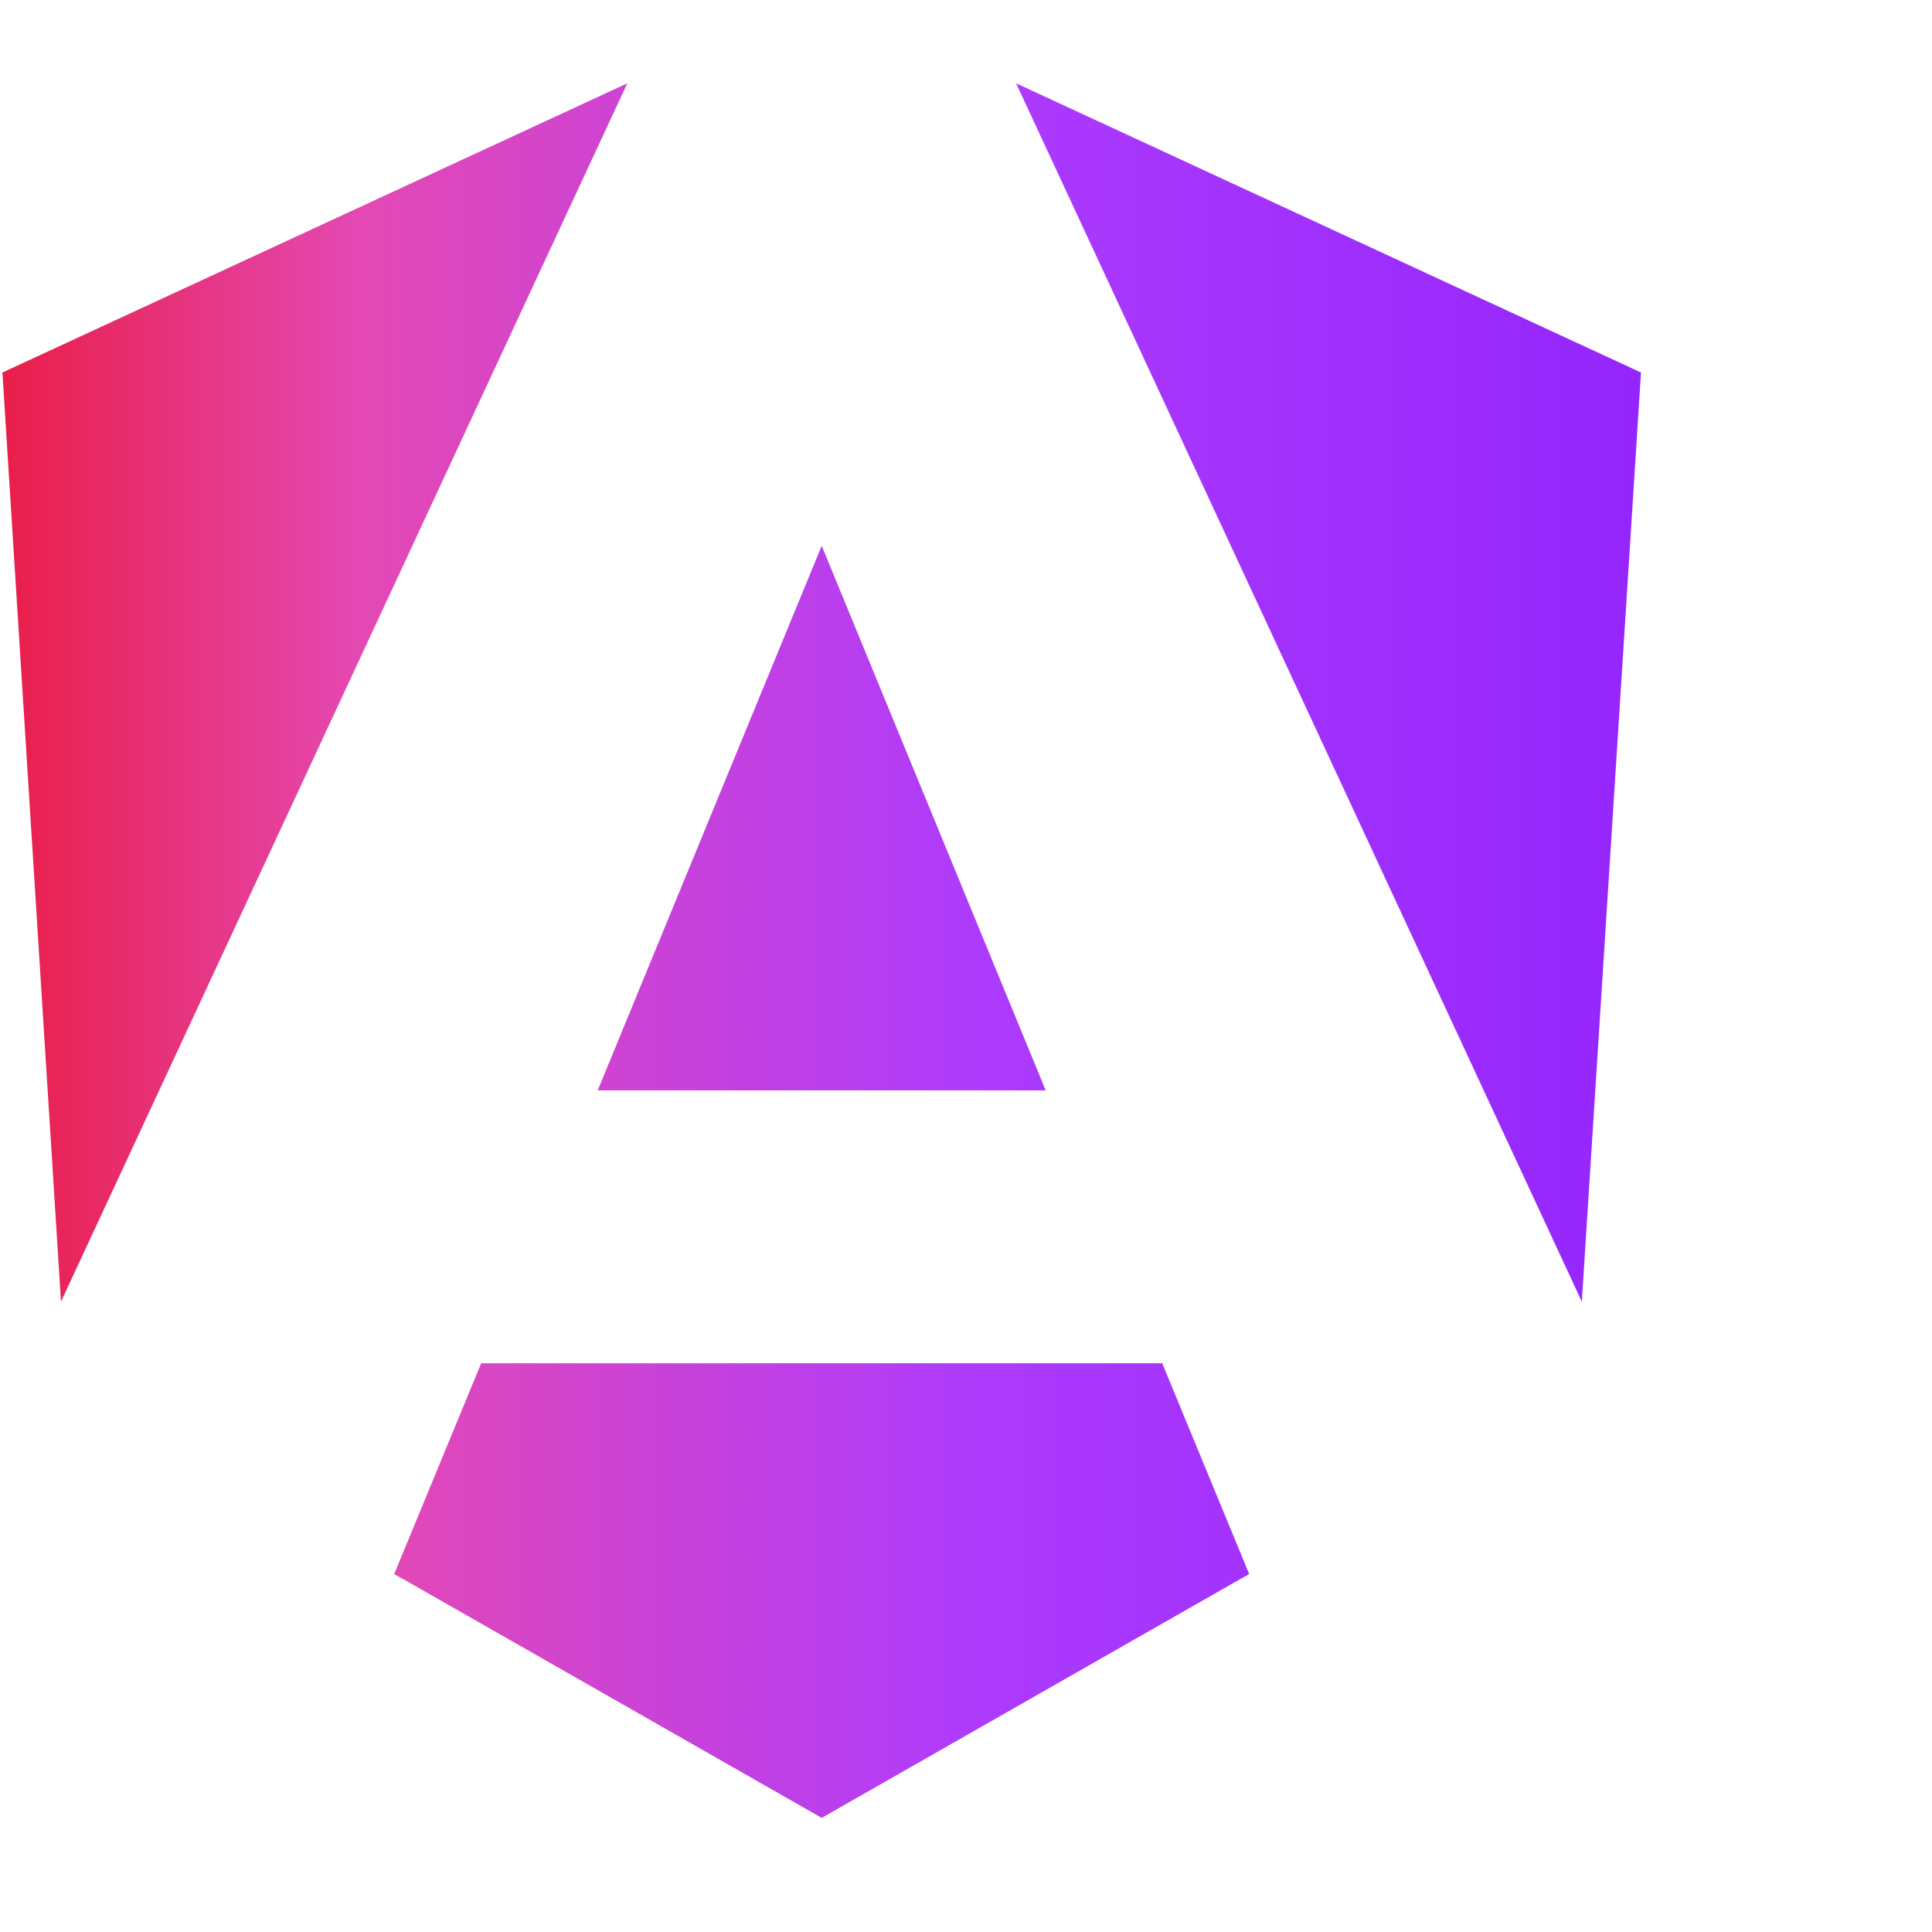 
<svg
    viewBox="0 0 400 400"
    xmlns="http://www.w3.org/2000/svg"
    class="svg">
  <defs>
    <style>
      .svg
      {
        width: 100%;
        height: 100%;
        fill-rule: evenodd;
        clip-rule: evenodd;
        stroke-linejoin: round;
        stroke-miterlimit: 2;
      }
      .wrapper
      {
        transform: scale(1.25);
        transform-origin: 50% 50%;
      }
      .logo
      {
        transition: transform .2s linear;
      }
      .shield
      {
        transform-origin: 177px 200px;
        transition: transform .2s linear;
      }
      .shield.base
      {
      }
      .shield.middle
      {
        transform-origin: 177px 200px;
        transition: transform .2s linear;
      }
      .shield.bottom
      {
        transform-origin: 0 302px;
        transition: transform .2s linear;
      }
      .shield.extension
      {
        transform-origin: 177px 340px;
        transition: transform .2s linear;
        transform: scale(0);
      }
    </style>
    <linearGradient
        id="gradient"
        gradientUnits="userSpaceOnUse"
        gradientTransform="rotate(0 640 125)">
      <stop offset="0.00" stop-color="#ed0100"></stop>
      <stop offset="0.25" stop-color="#e449b4"></stop>
      <stop offset="0.50" stop-color="#ae3bfc"></stop>
      <stop offset="1.00" stop-color="#7f15fd"></stop>
      <animateTransform
          attributeName="gradientTransform"
          type="rotate"
          from="0 640 125"
          to="360 640 125"
          dur="6.5s"
          repeatCount="indefinite">
      </animateTransform>
    </linearGradient>
  </defs>
  <g fill="url(#gradient)" class="wrapper">
    <g class="logo">
      <g class="shield">
        <path
            d="M311.8,101.7L302,255.6L208.3,53.8L311.8,101.7ZM246.9,300.7L176.1,341.1L105.3,300.7L246.9,
            300.7ZM50.1,255.6L40.4,101.7L143.9,53.8L50.1,255.6Z"
            class="shield base">
        </path>
        <path
            d="M176.1,130.4L213.2,220.6L139,220.6L176.1,130.4Z"
            class="shield middle">
        </path>
        <path
            d="M106.419,301.339L105.3,300.7L119.7,265.8L232.5,265.8L246.9,300.7L245.781,301.339L106.419,301.339Z"
            class="shield bottom">
        </path>
        <path
            d="M245.78,301.339L106.42,301.339L68.889,279.923L283.311,279.923L245.78,301.339Z"
            class="shield extension">
        </path>
      </g>
    </g>
  </g>
</svg>

